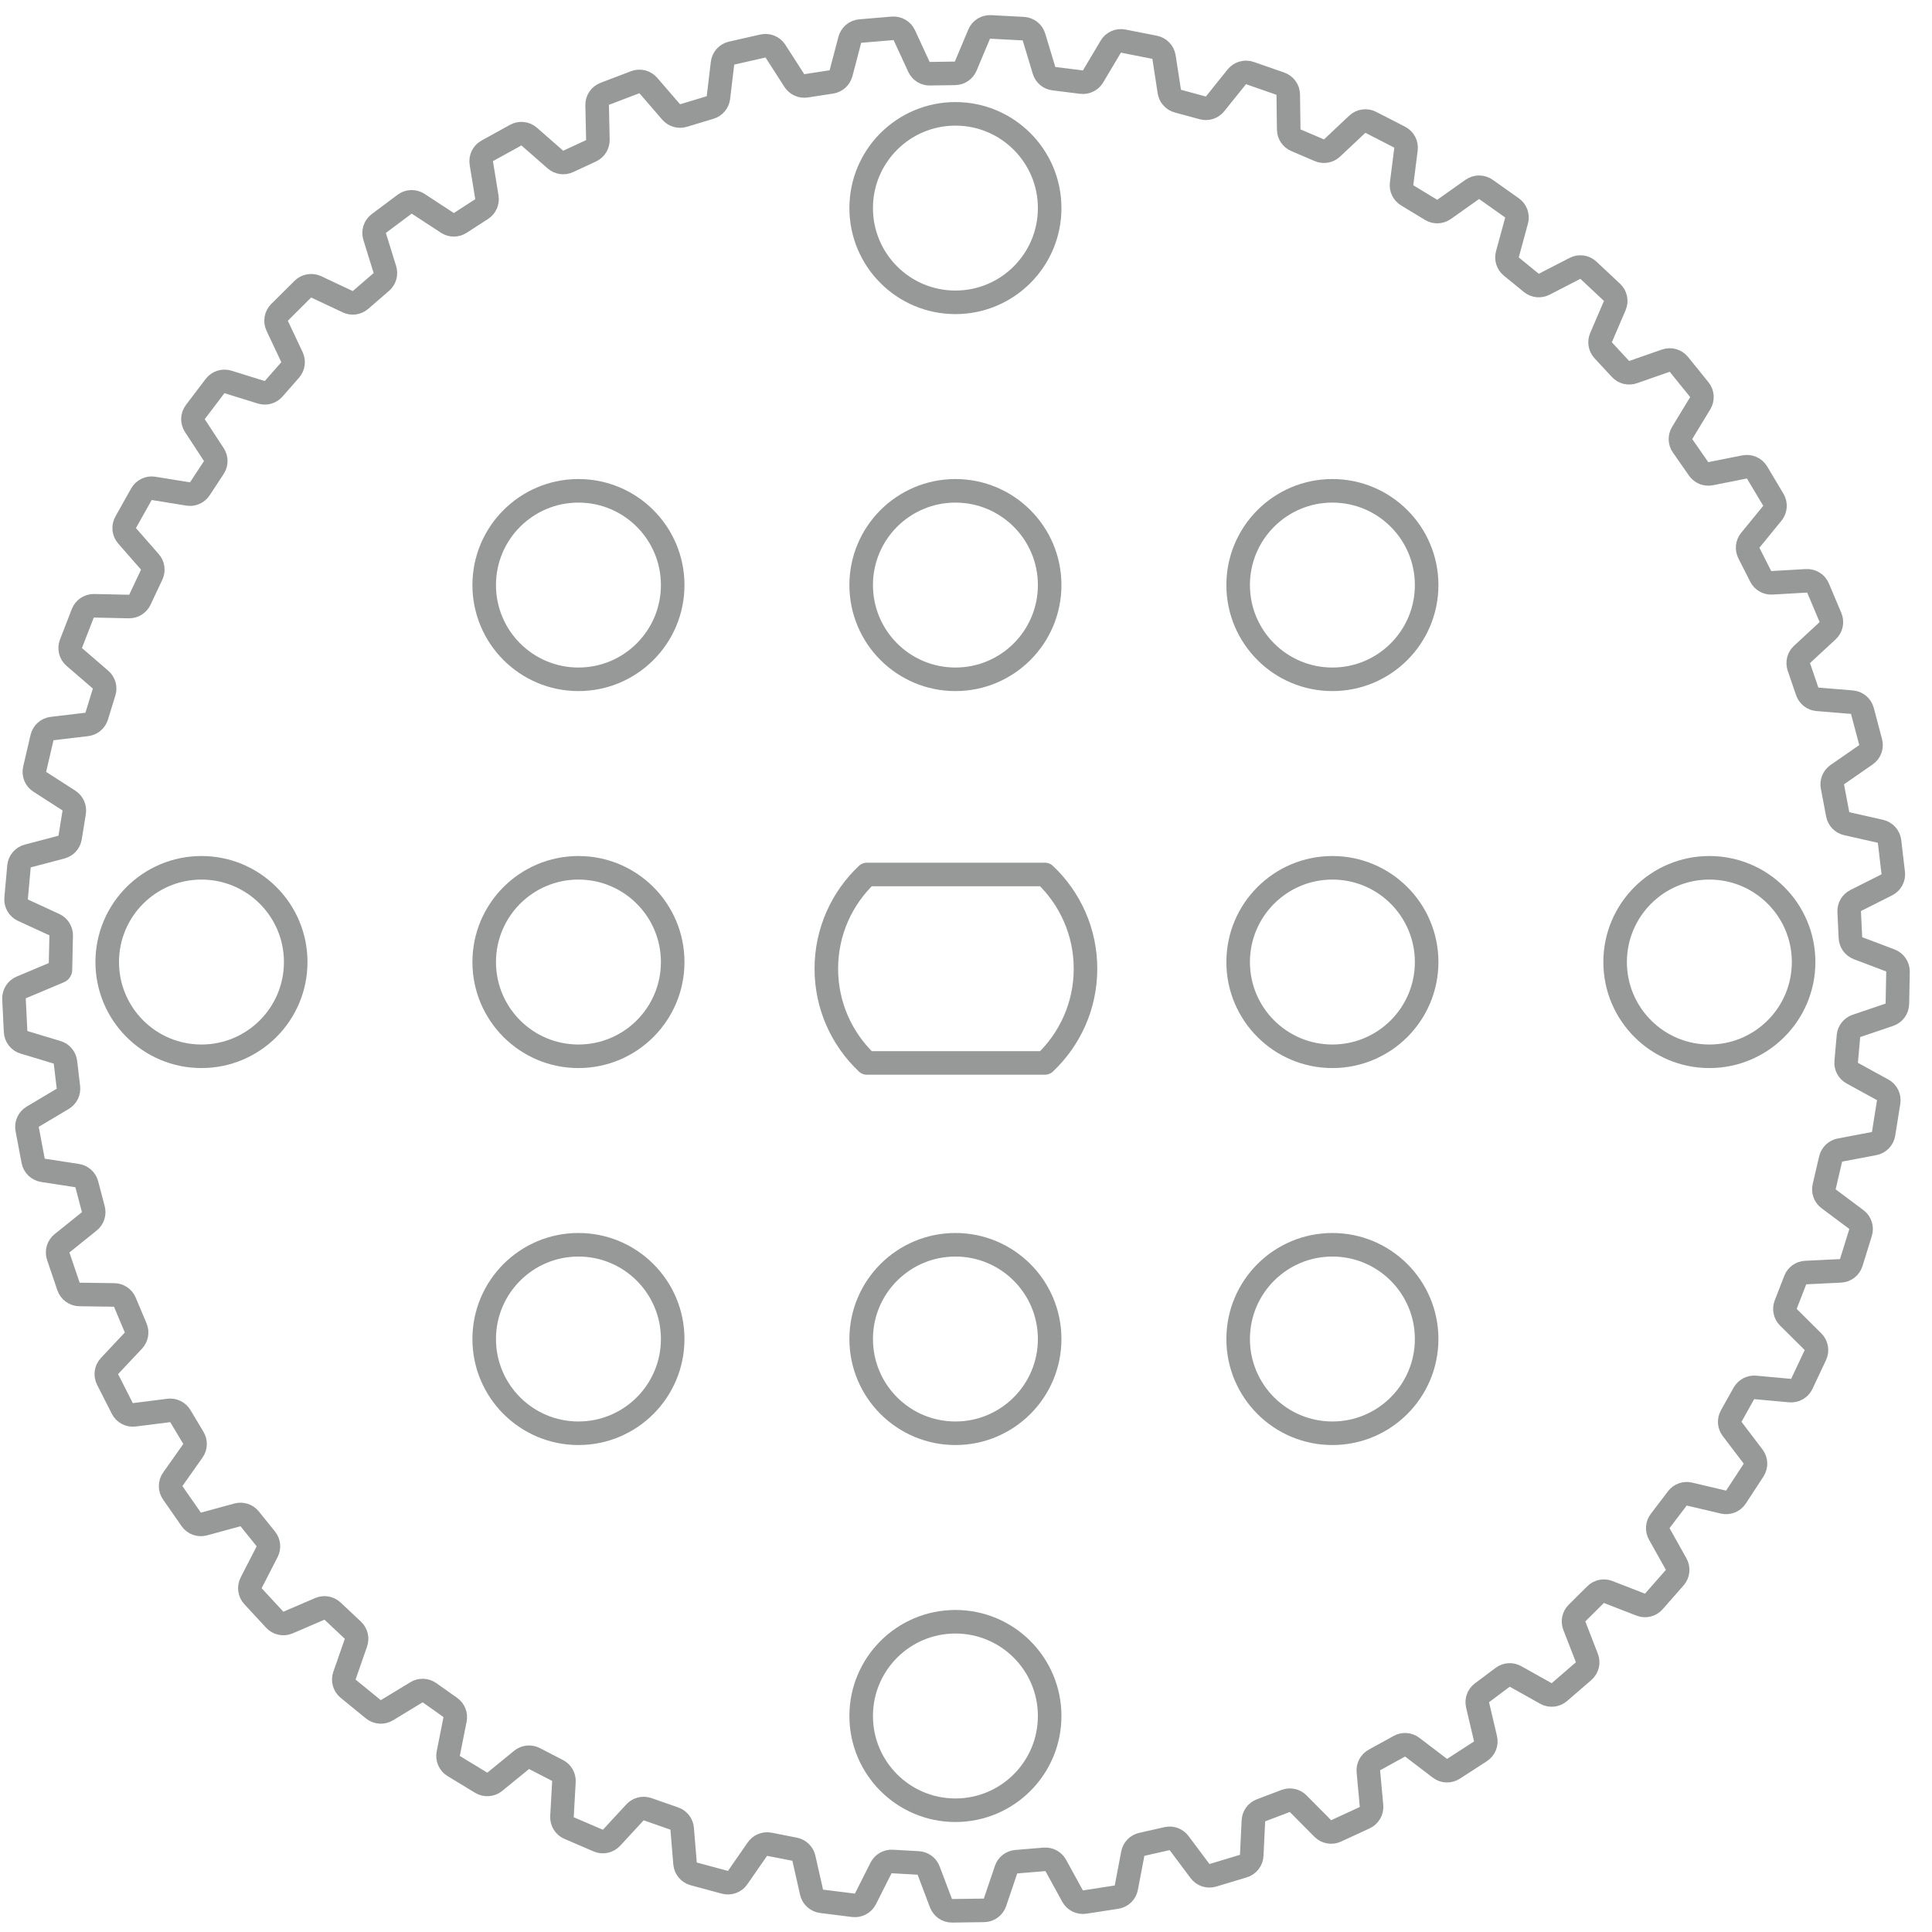 <?xml version="1.0" encoding="UTF-8"?>
<svg width="82px" height="82px" viewBox="0 0 82 82" version="1.1" xmlns="http://www.w3.org/2000/svg" xmlns:xlink="http://www.w3.org/1999/xlink">
    <title>41</title>
    <g id="页面-1" stroke="none" stroke-width="1" fill="none" fill-rule="evenodd" opacity="0.539" stroke-linejoin="round">
        <g id="形状描摹" transform="translate(-1641, -1455)" stroke="#3D4242">
            <g id="41" transform="translate(1641.577, 1456.123)">
                <path d="M43.77,35.992 C44.832,36.995 45.495,38.416 45.495,39.992 C45.495,41.568 44.832,42.989 43.77,43.992 L36.22,43.992 C35.157,42.989 34.495,41.568 34.495,39.992 C34.495,38.416 35.157,36.995 36.22,35.992 L43.77,35.992 Z" id="路径"></path>
                <circle id="椭圆形" cx="39.974" cy="7.709" r="4"></circle>
                <circle id="椭圆形" cx="39.974" cy="71.709" r="4"></circle>
                <circle id="椭圆形" cx="23.974" cy="23.709" r="4"></circle>
                <circle id="椭圆形" cx="39.974" cy="23.709" r="4"></circle>
                <circle id="椭圆形" cx="55.974" cy="23.709" r="4"></circle>
                <circle id="椭圆形" cx="7.974" cy="39.709" r="4"></circle>
                <circle id="椭圆形" cx="23.974" cy="39.709" r="4"></circle>
                <circle id="椭圆形" cx="55.974" cy="39.709" r="4"></circle>
                <circle id="椭圆形" cx="71.974" cy="39.709" r="4"></circle>
                <circle id="椭圆形" cx="23.974" cy="55.709" r="4"></circle>
                <circle id="椭圆形" cx="39.974" cy="55.709" r="4"></circle>
                <circle id="椭圆形" cx="55.974" cy="55.709" r="4"></circle>
                <path d="M41.468,0.019 L42.856,0.093 C43.067,0.104 43.247,0.246 43.308,0.448 L43.735,1.864 C43.792,2.054 43.955,2.192 44.151,2.216 L45.324,2.362 C45.521,2.387 45.713,2.293 45.815,2.122 L46.568,0.856 C46.677,0.674 46.887,0.58 47.095,0.621 L48.429,0.884 C48.636,0.925 48.795,1.091 48.827,1.299 L49.052,2.762 C49.082,2.958 49.224,3.117 49.415,3.169 L50.473,3.456 C50.665,3.507 50.869,3.441 50.994,3.286 L51.917,2.137 C52.049,1.973 52.271,1.909 52.471,1.978 L53.765,2.428 C53.963,2.497 54.098,2.683 54.1,2.893 L54.12,4.375 C54.122,4.573 54.241,4.75 54.423,4.828 L55.419,5.254 C55.601,5.332 55.813,5.295 55.958,5.159 L57.031,4.15 C57.185,4.005 57.414,3.973 57.602,4.069 L58.83,4.699 C59.017,4.795 59.124,4.998 59.098,5.207 L58.911,6.677 C58.886,6.873 58.979,7.065 59.148,7.168 L60.164,7.784 C60.334,7.887 60.549,7.879 60.712,7.765 L61.911,6.916 C62.084,6.794 62.316,6.794 62.489,6.916 L63.597,7.7 C63.769,7.821 63.846,8.037 63.791,8.24 L63.401,9.671 C63.349,9.862 63.415,10.065 63.568,10.19 L64.418,10.884 C64.572,11.009 64.786,11.032 64.963,10.941 L66.27,10.267 C66.458,10.17 66.687,10.202 66.841,10.347 L67.842,11.285 C67.995,11.429 68.042,11.654 67.959,11.847 L67.375,13.208 C67.297,13.39 67.333,13.6 67.468,13.745 L68.204,14.538 C68.339,14.684 68.548,14.736 68.735,14.67 L70.127,14.184 C70.326,14.115 70.548,14.178 70.68,14.342 L71.548,15.416 C71.68,15.58 71.696,15.81 71.586,15.99 L70.819,17.254 C70.716,17.423 70.723,17.637 70.836,17.799 L71.518,18.777 C71.631,18.94 71.83,19.02 72.025,18.982 L73.47,18.695 C73.678,18.654 73.888,18.748 73.997,18.929 L74.689,20.088 C74.797,20.269 74.78,20.498 74.647,20.661 L73.71,21.808 C73.585,21.961 73.562,22.173 73.651,22.35 L74.152,23.339 C74.242,23.517 74.428,23.624 74.627,23.613 L76.097,23.529 C76.308,23.517 76.504,23.639 76.586,23.834 L77.114,25.086 C77.196,25.28 77.148,25.504 76.993,25.647 L75.906,26.653 C75.76,26.787 75.708,26.994 75.772,27.182 L76.127,28.221 C76.191,28.409 76.361,28.541 76.559,28.558 L78.026,28.679 C78.237,28.697 78.414,28.845 78.468,29.049 L78.819,30.372 C78.873,30.576 78.794,30.791 78.621,30.911 L77.403,31.755 C77.241,31.868 77.16,32.065 77.197,32.26 L77.421,33.441 C77.458,33.637 77.608,33.792 77.802,33.836 L79.235,34.16 C79.441,34.207 79.596,34.379 79.621,34.589 L79.778,35.927 C79.803,36.135 79.695,36.337 79.507,36.431 L78.182,37.099 C78.006,37.188 77.898,37.373 77.908,37.57 L77.961,38.677 C77.971,38.876 78.097,39.05 78.283,39.121 L79.658,39.642 C79.855,39.717 79.984,39.908 79.98,40.119 L79.954,41.481 C79.95,41.692 79.814,41.877 79.615,41.945 L78.214,42.42 C78.027,42.484 77.894,42.652 77.877,42.849 L77.78,43.941 C77.762,44.139 77.863,44.329 78.037,44.424 L79.33,45.133 C79.515,45.235 79.617,45.441 79.583,45.65 L79.368,47 C79.335,47.208 79.175,47.373 78.968,47.413 L77.515,47.689 C77.321,47.726 77.166,47.874 77.121,48.066 L76.847,49.242 C76.802,49.436 76.875,49.638 77.034,49.757 L78.213,50.638 C78.383,50.764 78.454,50.984 78.392,51.186 L77.996,52.464 C77.934,52.665 77.753,52.806 77.543,52.816 L76.061,52.888 C75.864,52.897 75.691,53.022 75.619,53.206 L75.214,54.25 C75.142,54.435 75.187,54.646 75.328,54.786 L76.372,55.822 C76.523,55.971 76.563,56.198 76.473,56.39 L75.897,57.613 C75.807,57.804 75.608,57.917 75.399,57.898 L73.921,57.763 C73.725,57.745 73.536,57.845 73.439,58.017 L72.901,58.979 C72.804,59.153 72.819,59.368 72.94,59.526 L73.83,60.697 C73.958,60.866 73.966,61.096 73.851,61.273 L73.103,62.417 C72.988,62.593 72.775,62.678 72.57,62.63 L71.127,62.29 C70.935,62.244 70.734,62.317 70.615,62.474 L69.885,63.433 C69.765,63.592 69.75,63.806 69.847,63.98 L70.564,65.262 C70.668,65.447 70.644,65.677 70.504,65.836 L69.617,66.847 C69.479,67.005 69.256,67.06 69.06,66.983 L67.678,66.446 C67.494,66.374 67.285,66.418 67.145,66.557 L66.356,67.34 C66.215,67.48 66.17,67.691 66.242,67.876 L66.775,69.247 C66.852,69.444 66.796,69.668 66.636,69.807 L65.608,70.695 C65.449,70.833 65.221,70.856 65.037,70.753 L63.744,70.03 C63.572,69.934 63.358,69.948 63.2,70.067 L62.322,70.725 C62.163,70.844 62.09,71.046 62.136,71.239 L62.473,72.674 C62.521,72.88 62.435,73.094 62.258,73.208 L61.112,73.95 C60.935,74.064 60.705,74.056 60.538,73.928 L59.361,73.032 C59.203,72.913 58.99,72.897 58.817,72.992 L57.757,73.576 C57.583,73.672 57.482,73.861 57.5,74.059 L57.635,75.524 C57.654,75.735 57.539,75.935 57.347,76.024 L56.131,76.586 C55.94,76.674 55.714,76.633 55.566,76.484 L54.522,75.431 C54.383,75.291 54.174,75.245 53.989,75.316 L52.943,75.713 C52.757,75.783 52.63,75.957 52.621,76.156 L52.55,77.625 C52.54,77.837 52.398,78.019 52.195,78.08 L50.9,78.47 C50.699,78.531 50.481,78.459 50.356,78.291 L49.467,77.102 C49.349,76.944 49.148,76.87 48.956,76.914 L47.883,77.157 C47.689,77.201 47.54,77.356 47.502,77.551 L47.227,78.996 C47.188,79.204 47.022,79.365 46.813,79.397 L45.461,79.606 C45.253,79.638 45.048,79.536 44.946,79.352 L44.233,78.052 C44.138,77.879 43.95,77.778 43.753,77.794 L42.556,77.893 C42.358,77.909 42.188,78.042 42.124,78.23 L41.653,79.62 C41.584,79.821 41.397,79.957 41.185,79.959 L39.835,79.977 C39.625,79.98 39.436,79.851 39.361,79.654 L38.836,78.268 C38.766,78.083 38.594,77.957 38.396,77.946 L37.291,77.884 C37.093,77.873 36.907,77.981 36.817,78.158 L36.154,79.473 C36.059,79.661 35.856,79.77 35.646,79.744 L34.294,79.574 C34.085,79.548 33.915,79.394 33.868,79.189 L33.542,77.745 C33.498,77.552 33.345,77.403 33.151,77.364 L32.078,77.153 C31.883,77.115 31.684,77.196 31.57,77.359 L30.73,78.57 C30.61,78.743 30.393,78.822 30.189,78.767 L28.866,78.41 C28.663,78.355 28.516,78.178 28.498,77.968 L28.376,76.492 C28.36,76.295 28.229,76.126 28.042,76.061 L26.907,75.665 C26.719,75.6 26.51,75.652 26.375,75.798 L25.378,76.877 C25.234,77.033 25.007,77.081 24.813,76.997 L23.576,76.465 C23.383,76.382 23.263,76.187 23.275,75.977 L23.358,74.494 C23.369,74.297 23.264,74.112 23.088,74.022 L22.106,73.515 C21.929,73.424 21.715,73.446 21.561,73.572 L20.423,74.501 C20.259,74.635 20.028,74.651 19.847,74.542 L18.679,73.833 C18.5,73.724 18.407,73.514 18.448,73.308 L18.737,71.852 C18.776,71.658 18.697,71.46 18.535,71.346 L17.65,70.72 C17.487,70.606 17.272,70.598 17.102,70.701 L15.845,71.464 C15.664,71.574 15.433,71.558 15.269,71.424 L14.198,70.55 C14.035,70.417 13.973,70.197 14.042,69.998 L14.53,68.598 C14.595,68.412 14.545,68.205 14.401,68.069 L13.537,67.257 C13.392,67.121 13.18,67.083 12.997,67.162 L11.648,67.742 C11.453,67.826 11.227,67.778 11.083,67.622 L10.16,66.624 C10.018,66.47 9.987,66.243 10.083,66.056 L10.761,64.736 C10.851,64.56 10.83,64.348 10.706,64.194 L10.022,63.343 C9.897,63.188 9.692,63.121 9.5,63.173 L8.08,63.56 C7.876,63.616 7.659,63.537 7.539,63.364 L6.754,62.236 C6.634,62.063 6.634,61.834 6.756,61.662 L7.611,60.452 C7.725,60.291 7.733,60.077 7.632,59.907 L7.077,58.98 C6.976,58.81 6.782,58.715 6.585,58.741 L5.123,58.926 C4.914,58.953 4.71,58.845 4.614,58.656 L3.989,57.424 C3.894,57.236 3.927,57.008 4.071,56.855 L5.086,55.775 C5.221,55.631 5.259,55.421 5.182,55.239 L4.722,54.144 C4.645,53.961 4.467,53.841 4.268,53.838 L2.797,53.818 C2.586,53.815 2.399,53.679 2.331,53.479 L1.895,52.195 C1.828,51.996 1.892,51.776 2.056,51.645 L3.213,50.715 C3.367,50.591 3.434,50.389 3.384,50.198 L3.106,49.14 C3.055,48.947 2.895,48.803 2.698,48.773 L1.246,48.549 C1.036,48.517 0.87,48.356 0.831,48.148 L0.575,46.796 C0.536,46.59 0.63,46.381 0.81,46.274 L2.086,45.514 C2.256,45.413 2.35,45.222 2.327,45.026 L2.201,43.96 C2.177,43.762 2.039,43.597 1.848,43.54 L0.44,43.116 C0.238,43.055 0.095,42.873 0.085,42.662 L0.017,41.272 C0.007,41.062 0.129,40.868 0.323,40.787 L1.943,40.106 C1.971,40.094 1.99,40.066 1.989,40.035 L1.989,39.991 C1.989,39.987 1.989,39.982 1.989,39.978 L2.02,38.588 C2.025,38.389 1.911,38.207 1.73,38.123 L0.394,37.507 C0.202,37.419 0.087,37.219 0.106,37.008 L0.229,35.646 C0.248,35.437 0.396,35.262 0.6,35.208 L2.033,34.83 C2.224,34.78 2.367,34.622 2.399,34.426 L2.572,33.354 C2.603,33.158 2.516,32.962 2.348,32.854 L1.11,32.058 C0.932,31.944 0.845,31.73 0.894,31.524 L1.207,30.181 C1.255,29.976 1.426,29.823 1.635,29.799 L3.107,29.624 C3.303,29.6 3.467,29.464 3.526,29.275 L3.842,28.249 C3.901,28.059 3.842,27.853 3.691,27.723 L2.575,26.761 C2.415,26.623 2.359,26.399 2.435,26.202 L2.937,24.907 C3.013,24.711 3.203,24.583 3.414,24.588 L4.896,24.62 C5.093,24.624 5.275,24.512 5.359,24.333 L5.861,23.268 C5.946,23.088 5.916,22.874 5.785,22.725 L4.817,21.619 C4.677,21.46 4.653,21.23 4.757,21.045 L5.425,19.854 C5.528,19.671 5.734,19.571 5.941,19.605 L7.407,19.843 C7.602,19.875 7.797,19.789 7.905,19.624 L8.499,18.719 C8.608,18.553 8.608,18.337 8.499,18.171 L7.694,16.941 C7.577,16.764 7.586,16.533 7.714,16.365 L8.551,15.262 C8.678,15.095 8.897,15.025 9.097,15.087 L10.514,15.527 C10.703,15.585 10.908,15.527 11.038,15.378 L11.74,14.577 C11.87,14.428 11.9,14.215 11.815,14.035 L11.187,12.703 C11.097,12.512 11.137,12.284 11.287,12.135 L12.277,11.15 C12.426,11.002 12.652,10.963 12.843,11.052 L14.182,11.683 C14.361,11.768 14.573,11.739 14.722,11.61 L15.608,10.844 C15.758,10.715 15.818,10.508 15.759,10.318 L15.323,8.913 C15.26,8.711 15.331,8.491 15.5,8.364 L16.597,7.543 C16.765,7.417 16.994,7.41 17.17,7.525 L18.411,8.337 C18.576,8.445 18.79,8.446 18.956,8.339 L19.866,7.751 C20.033,7.643 20.12,7.447 20.088,7.251 L19.851,5.798 C19.817,5.589 19.917,5.381 20.103,5.279 L21.312,4.612 C21.496,4.511 21.724,4.535 21.883,4.674 L22.997,5.65 C23.146,5.78 23.357,5.811 23.537,5.728 L24.509,5.277 C24.689,5.193 24.803,5.011 24.799,4.812 L24.767,3.338 C24.762,3.127 24.891,2.936 25.088,2.86 L26.383,2.366 C26.58,2.291 26.803,2.347 26.94,2.507 L27.909,3.629 C28.038,3.778 28.243,3.838 28.432,3.781 L29.563,3.439 C29.753,3.382 29.891,3.217 29.915,3.02 L30.089,1.559 C30.114,1.349 30.268,1.177 30.475,1.131 L31.804,0.83 C32.009,0.784 32.221,0.871 32.335,1.047 L33.138,2.296 C33.245,2.462 33.44,2.549 33.635,2.52 L34.71,2.354 C34.907,2.324 35.067,2.18 35.118,1.987 L35.492,0.566 C35.546,0.361 35.723,0.213 35.934,0.195 L37.308,0.08 C37.518,0.063 37.716,0.178 37.804,0.369 L38.426,1.716 C38.508,1.895 38.689,2.009 38.887,2.006 L39.956,1.99 C40.155,1.987 40.333,1.867 40.41,1.684 L40.981,0.325 C41.062,0.13 41.258,0.008 41.468,0.019 Z" id="路径"></path>
            </g>
        </g>
    </g>
</svg>